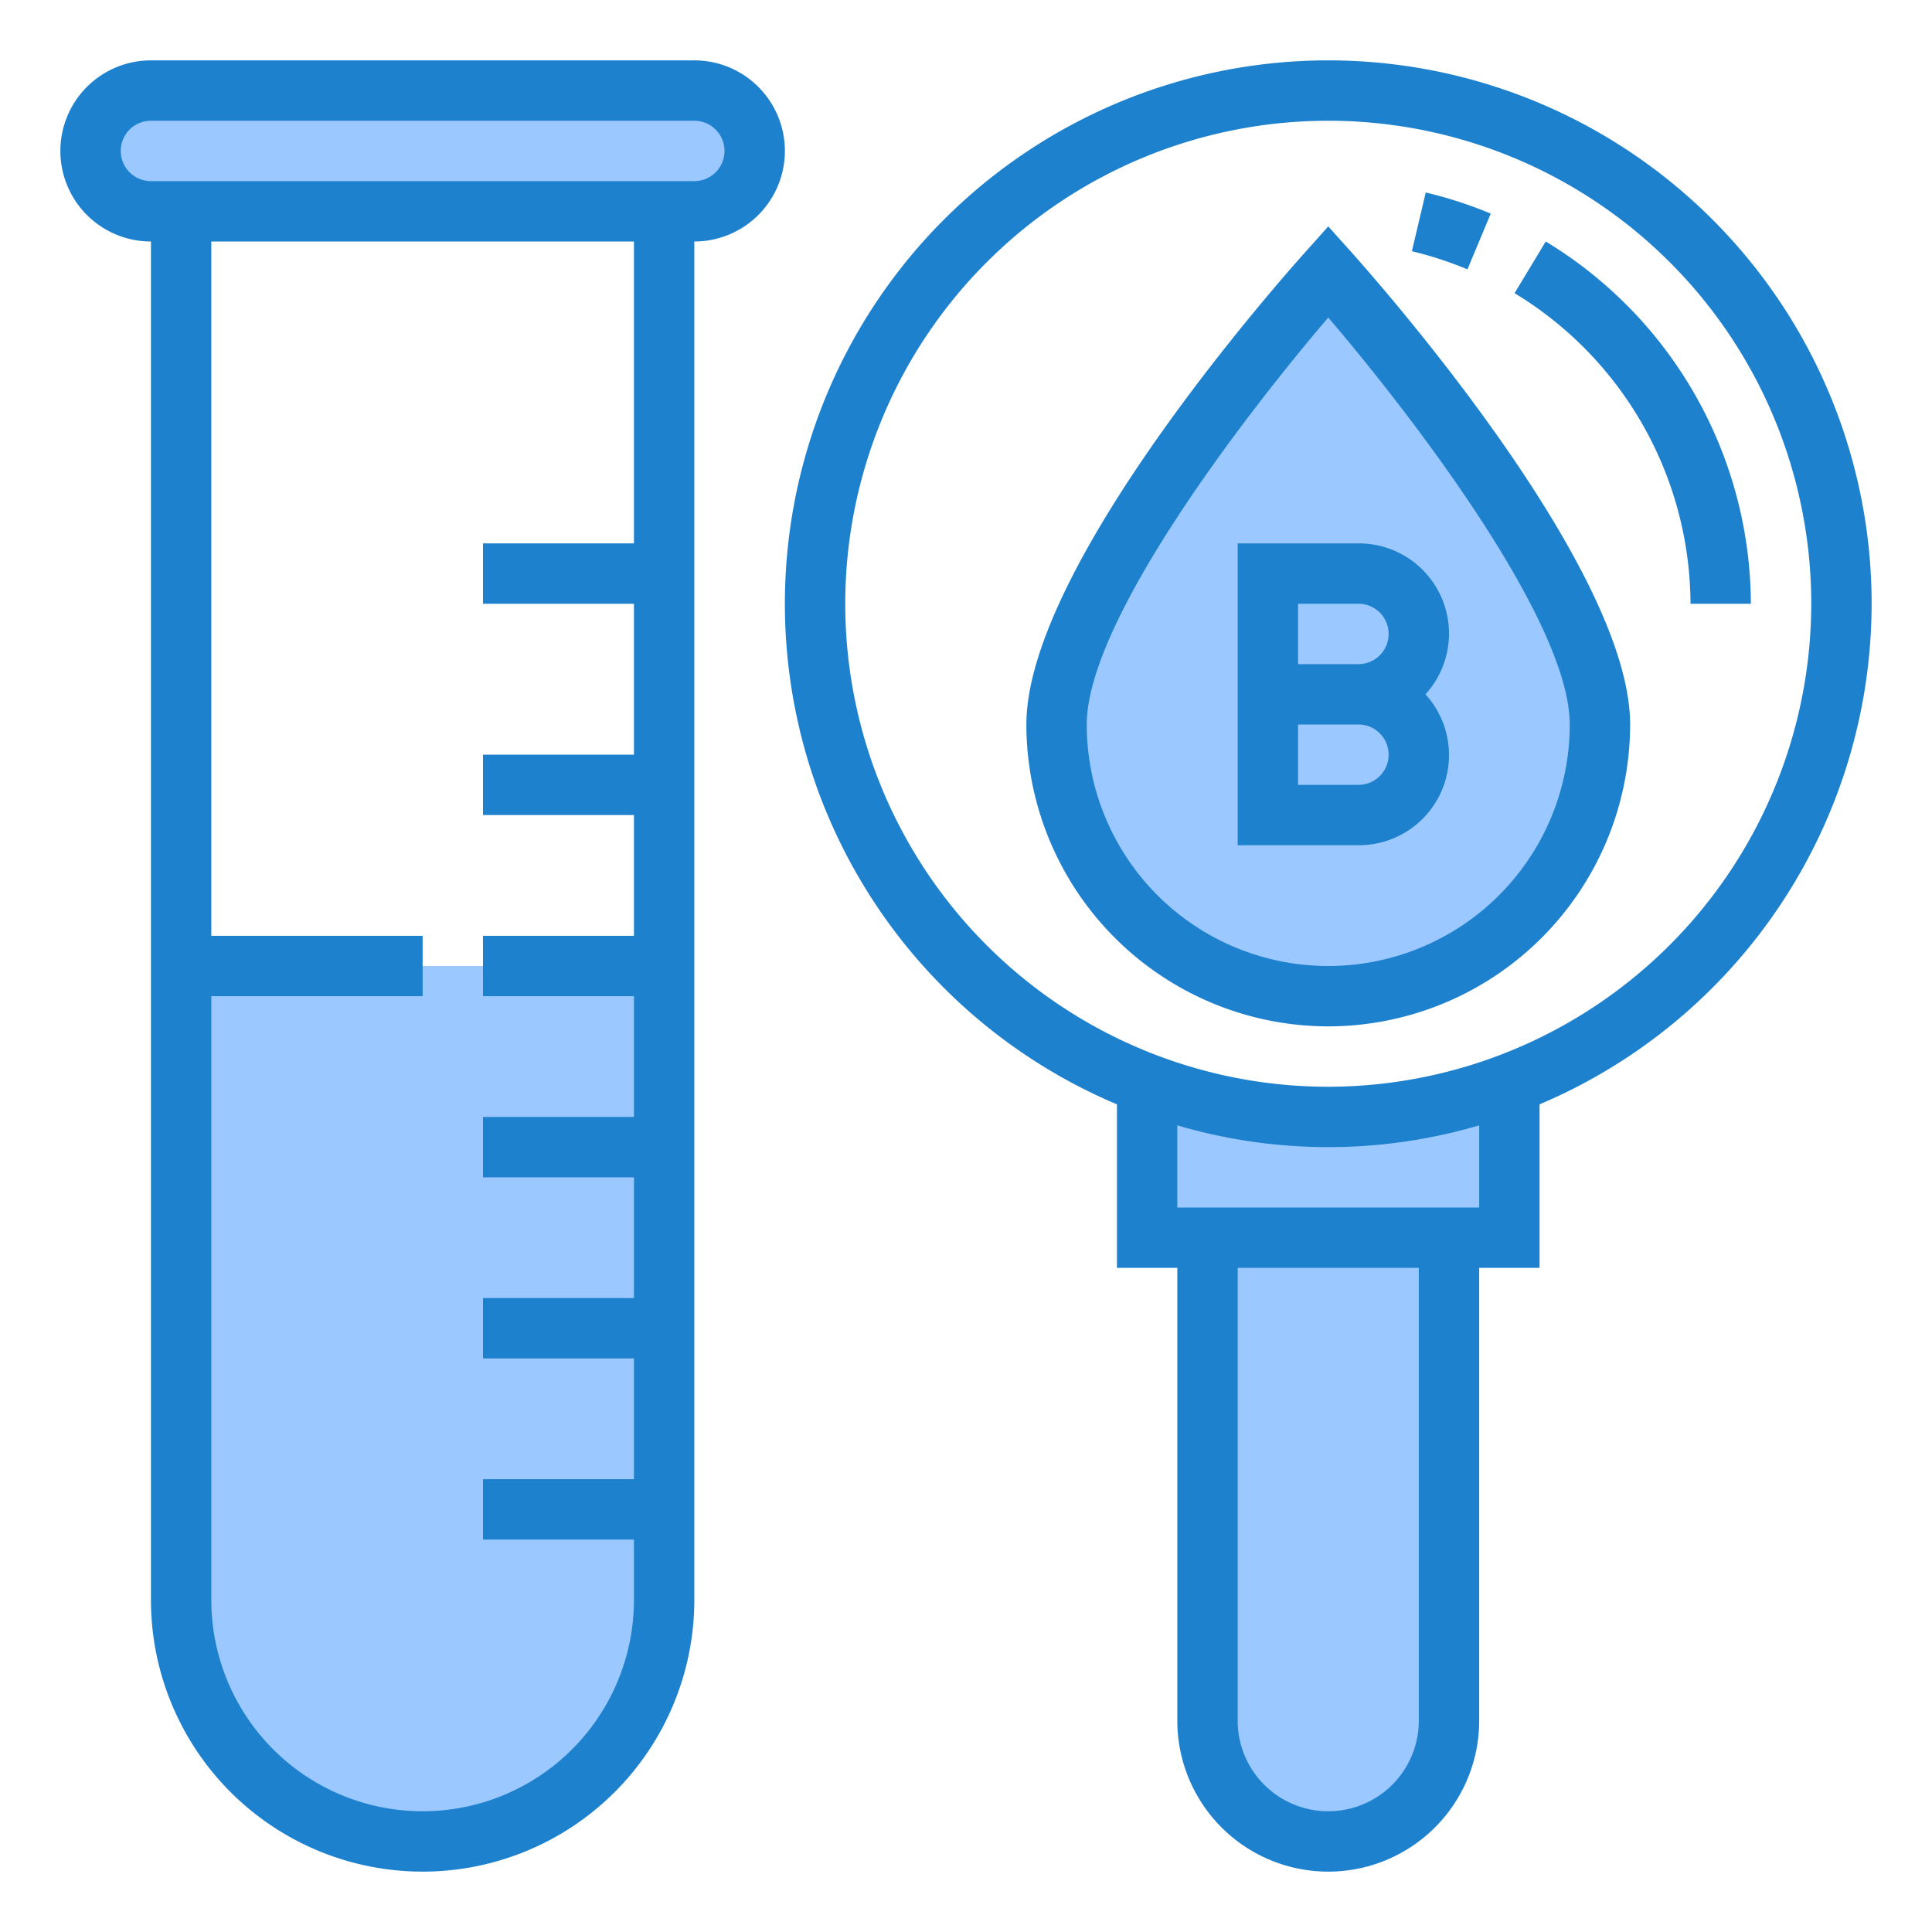 <svg height="512" viewBox="0 0 64 64" width="512" xmlns="http://www.w3.org/2000/svg"><g id="Blood_test" data-name="Blood test"><path d="m23 3h-18a2 2 0 0 0 0 4h18a2 2 0 0 0 0-4z" fill="#9bc9ff"/><path d="m6 53a8 8 0 0 0 16 0v-3-6-6-6h-16z" fill="#9bc9ff"/><path d="m40 57a4 4 0 0 0 8 0v-16h-8z" fill="#9bc9ff"/><path d="m44 9s-9 10.029-9 15a9 9 0 0 0 18 0c0-4.971-9-15-9-15z" fill="#9bc9ff"/><path d="m38.055 35.91h-.055v5.09h12v-5.09h-.055a16.757 16.757 0 0 1 -11.89 0z" fill="#9bc9ff"/><g fill="#1e81ce"><path d="m23 2h-18a3 3 0 0 0 0 6v45a9 9 0 0 0 18 0v-45a3 3 0 0 0 0-6zm-2 16h-5v2h5v5h-5v2h5v4h-5v2h5v4h-5v2h5v4h-5v2h5v4h-5v2h5v2a7 7 0 0 1 -14 0v-20h7v-2h-7v-23h14zm2-12h-18a1 1 0 0 1 0-2h18a1 1 0 0 1 0 2z"/><path d="m62 20a18 18 0 1 0 -25 16.583v5.417h2v15a5 5 0 0 0 10 0v-15h2v-5.417a18.027 18.027 0 0 0 11-16.583zm-15 37a3 3 0 0 1 -6 0v-15h6zm2-17h-10v-2.721a17.7 17.7 0 0 0 10 0zm-5-4a16 16 0 1 1 16-16 16.019 16.019 0 0 1 -16 16z"/><path d="m51.205 8-1.033 1.712a12.083 12.083 0 0 1 5.828 10.288h2a14.093 14.093 0 0 0 -6.795-12z"/><path d="m49.383 7.076a14.019 14.019 0 0 0 -2.153-.7l-.46 1.947a11.915 11.915 0 0 1 1.841.6z"/><path d="m45 18h-4v10h4a2.987 2.987 0 0 0 2.22-5 2.987 2.987 0 0 0 -2.22-5zm-2 2h2a1 1 0 0 1 0 2h-2zm2 6h-2v-2h2a1 1 0 0 1 0 2z"/><path d="m44 34a10.011 10.011 0 0 1 -10-10c0-5.2 8.309-14.612 9.256-15.668l.744-.832.744.829c.947 1.059 9.256 10.471 9.256 15.671a10.011 10.011 0 0 1 -10 10zm0-23.481c-2.773 3.243-8 10.059-8 13.481a8 8 0 0 0 16 0c0-3.422-5.227-10.238-8-13.481z"/></g></g></svg>